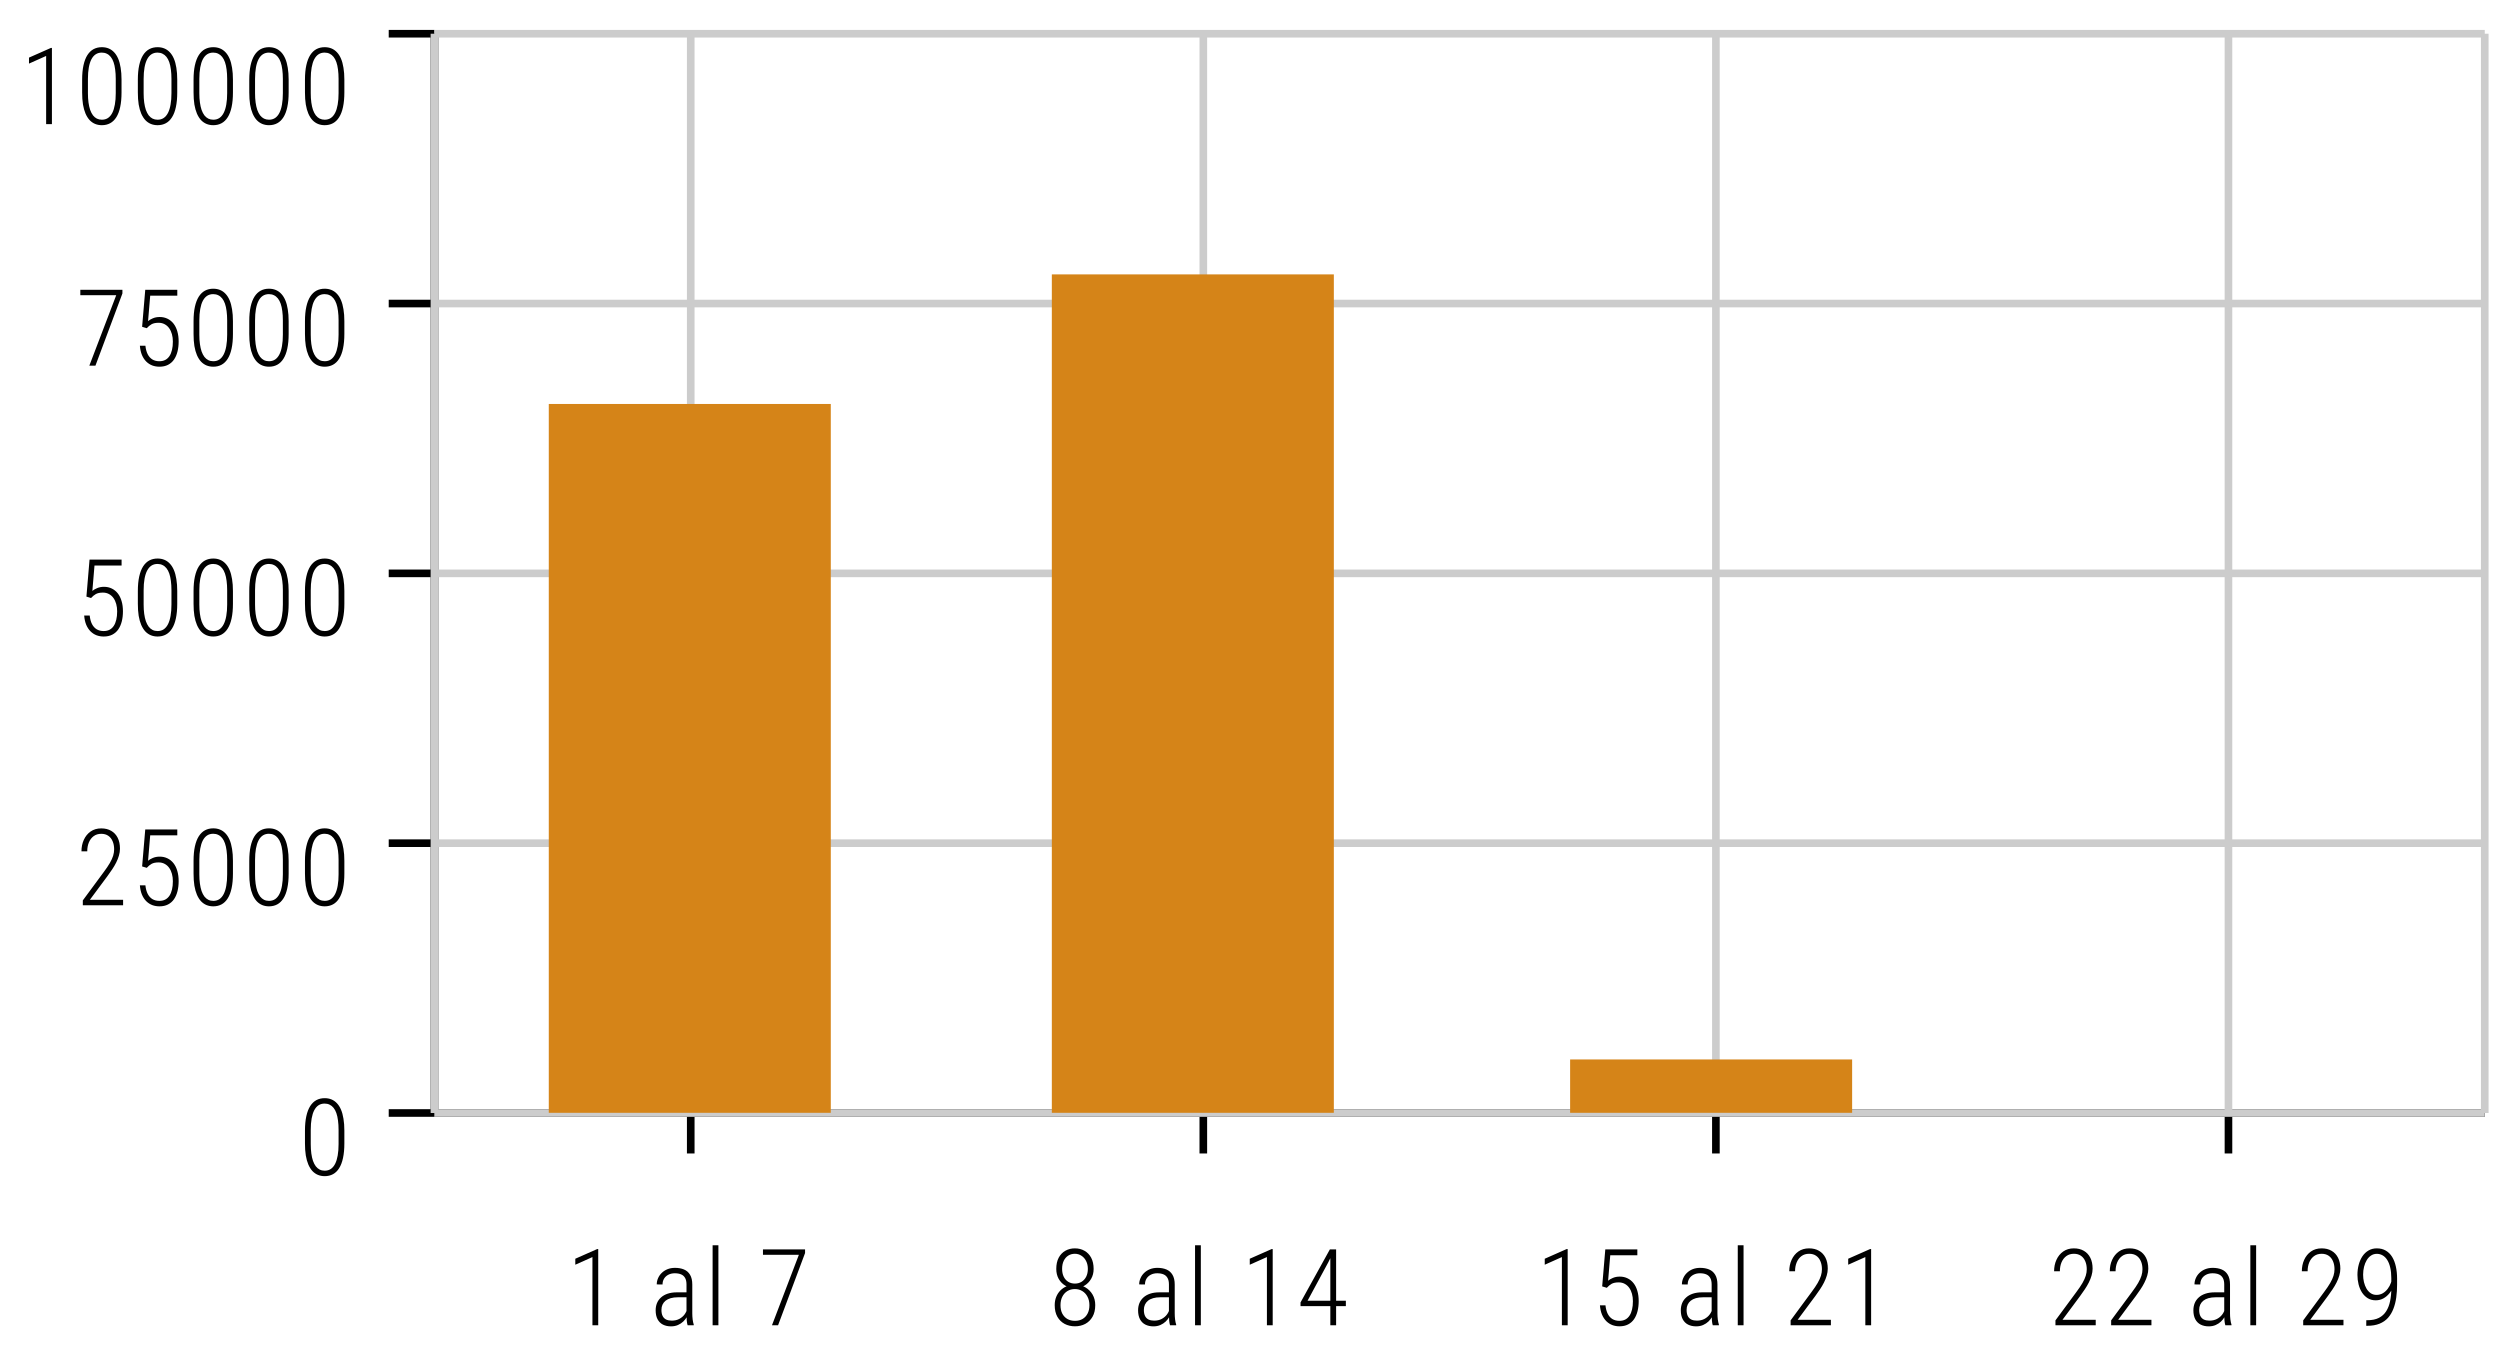 <svg width="328" height="177" viewBox="0 0 328 177" fill="none" xmlns="http://www.w3.org/2000/svg">
<g clip-path="url(#clip0_355_3461)">
<path d="M57 146.025H326" stroke="black"/>
<path d="M90.625 151.335V146.025" stroke="black"/>
<path d="M78.487 163.874V173.875H77.728V164.927L75.48 165.932V165.146L78.357 163.874H78.487ZM90.069 172.549V168.522C90.069 168.176 90.01 167.896 89.892 167.682C89.773 167.463 89.6 167.303 89.372 167.203C89.144 167.103 88.864 167.053 88.531 167.053C88.217 167.053 87.936 167.117 87.69 167.244C87.449 167.367 87.26 167.54 87.123 167.764C86.991 167.982 86.925 168.235 86.925 168.522L86.166 168.516C86.166 168.233 86.223 167.962 86.337 167.702C86.451 167.438 86.613 167.205 86.822 167.005C87.032 166.8 87.283 166.638 87.574 166.52C87.87 166.401 88.199 166.342 88.559 166.342C89.001 166.342 89.393 166.412 89.734 166.554C90.076 166.695 90.343 166.927 90.534 167.251C90.73 167.575 90.828 168.003 90.828 168.536V172.316C90.828 172.576 90.844 172.843 90.876 173.116C90.912 173.39 90.96 173.613 91.019 173.786V173.875H90.213C90.163 173.715 90.126 173.513 90.103 173.267C90.081 173.016 90.069 172.777 90.069 172.549ZM90.227 169.555L90.247 170.204H88.935C88.579 170.204 88.267 170.243 87.998 170.32C87.729 170.398 87.504 170.509 87.321 170.655C87.144 170.801 87.009 170.974 86.918 171.175C86.827 171.375 86.781 171.603 86.781 171.858C86.781 172.187 86.834 172.455 86.939 172.665C87.043 172.87 87.196 173.023 87.397 173.123C87.602 173.219 87.845 173.267 88.128 173.267C88.502 173.267 88.83 173.194 89.112 173.048C89.399 172.897 89.634 172.699 89.816 172.453C89.999 172.202 90.117 171.938 90.172 171.66L90.377 172.125C90.331 172.335 90.247 172.549 90.124 172.768C90.001 172.986 89.841 173.191 89.645 173.383C89.45 173.57 89.217 173.722 88.948 173.841C88.679 173.959 88.376 174.019 88.039 174.019C87.633 174.019 87.278 173.941 86.973 173.786C86.672 173.631 86.437 173.396 86.269 173.082C86.105 172.768 86.022 172.38 86.022 171.92C86.022 171.578 86.079 171.264 86.193 170.977C86.312 170.689 86.487 170.441 86.72 170.231C86.952 170.017 87.244 169.851 87.595 169.732C87.946 169.614 88.353 169.555 88.818 169.555H90.227ZM94.254 163.375V173.875H93.495V163.375H94.254ZM105.624 163.922V164.4L102.083 173.875H101.283L104.811 164.633H100.101V163.922H105.624Z" fill="black"/>
<path d="M157.875 151.335V146.025" stroke="black"/>
<path d="M143.696 171.229C143.696 171.831 143.578 172.339 143.341 172.754C143.104 173.169 142.785 173.483 142.384 173.697C141.983 173.907 141.534 174.012 141.037 174.012C140.536 174.012 140.085 173.907 139.684 173.697C139.283 173.483 138.964 173.171 138.727 172.761C138.494 172.346 138.378 171.836 138.378 171.229C138.378 170.838 138.444 170.478 138.576 170.149C138.708 169.821 138.893 169.539 139.13 169.302C139.367 169.065 139.645 168.88 139.964 168.748C140.287 168.611 140.641 168.543 141.023 168.543C141.529 168.543 141.983 168.659 142.384 168.892C142.789 169.124 143.108 169.441 143.341 169.842C143.578 170.243 143.696 170.705 143.696 171.229ZM142.931 171.236C142.931 170.812 142.846 170.443 142.678 170.129C142.514 169.81 142.288 169.564 142.001 169.391C141.714 169.213 141.388 169.124 141.023 169.124C140.654 169.124 140.326 169.213 140.039 169.391C139.757 169.564 139.535 169.81 139.376 170.129C139.216 170.443 139.137 170.812 139.137 171.236C139.137 171.669 139.216 172.041 139.376 172.351C139.54 172.656 139.763 172.891 140.046 173.055C140.333 173.214 140.666 173.294 141.044 173.294C141.413 173.294 141.739 173.214 142.021 173.055C142.304 172.891 142.525 172.656 142.685 172.351C142.849 172.045 142.931 171.674 142.931 171.236ZM143.484 166.485C143.484 166.973 143.375 167.406 143.156 167.784C142.938 168.162 142.644 168.461 142.274 168.68C141.905 168.894 141.488 169.001 141.023 169.001C140.559 169.001 140.142 168.894 139.772 168.68C139.403 168.461 139.112 168.162 138.897 167.784C138.688 167.406 138.583 166.973 138.583 166.485C138.583 165.907 138.688 165.417 138.897 165.016C139.112 164.615 139.403 164.309 139.772 164.1C140.142 163.89 140.559 163.785 141.023 163.785C141.493 163.785 141.912 163.89 142.281 164.1C142.655 164.309 142.949 164.615 143.163 165.016C143.377 165.417 143.484 165.907 143.484 166.485ZM142.726 166.479C142.726 166.091 142.65 165.749 142.5 165.453C142.354 165.157 142.151 164.924 141.892 164.756C141.636 164.583 141.347 164.496 141.023 164.496C140.7 164.496 140.41 164.576 140.155 164.735C139.905 164.895 139.706 165.123 139.561 165.419C139.419 165.715 139.349 166.068 139.349 166.479C139.349 166.87 139.419 167.212 139.561 167.504C139.702 167.791 139.9 168.014 140.155 168.174C140.41 168.329 140.702 168.406 141.03 168.406C141.354 168.406 141.643 168.329 141.898 168.174C142.158 168.014 142.361 167.791 142.507 167.504C142.653 167.212 142.726 166.87 142.726 166.479ZM153.364 172.549V168.522C153.364 168.176 153.305 167.896 153.187 167.682C153.068 167.463 152.895 167.303 152.667 167.203C152.439 167.103 152.159 167.053 151.826 167.053C151.512 167.053 151.231 167.117 150.985 167.244C150.744 167.367 150.555 167.54 150.418 167.764C150.286 167.982 150.22 168.235 150.22 168.522L149.461 168.516C149.461 168.233 149.518 167.962 149.632 167.702C149.746 167.438 149.908 167.205 150.117 167.005C150.327 166.8 150.577 166.638 150.869 166.52C151.165 166.401 151.493 166.342 151.854 166.342C152.296 166.342 152.688 166.412 153.029 166.554C153.371 166.695 153.638 166.927 153.829 167.251C154.025 167.575 154.123 168.003 154.123 168.536V172.316C154.123 172.576 154.139 172.843 154.171 173.116C154.207 173.39 154.255 173.613 154.314 173.786V173.875H153.508C153.458 173.715 153.421 173.513 153.398 173.267C153.376 173.016 153.364 172.777 153.364 172.549ZM153.521 169.555L153.542 170.204H152.229C151.874 170.204 151.562 170.243 151.293 170.32C151.024 170.398 150.799 170.509 150.616 170.655C150.438 170.801 150.304 170.974 150.213 171.175C150.122 171.375 150.076 171.603 150.076 171.858C150.076 172.187 150.129 172.455 150.233 172.665C150.338 172.87 150.491 173.023 150.691 173.123C150.896 173.219 151.14 173.267 151.423 173.267C151.797 173.267 152.125 173.194 152.407 173.048C152.694 172.897 152.929 172.699 153.111 172.453C153.294 172.202 153.412 171.938 153.467 171.66L153.672 172.125C153.626 172.335 153.542 172.549 153.419 172.768C153.296 172.986 153.136 173.191 152.94 173.383C152.744 173.57 152.512 173.722 152.243 173.841C151.974 173.959 151.671 174.019 151.334 174.019C150.928 174.019 150.573 173.941 150.268 173.786C149.967 173.631 149.732 173.396 149.563 173.082C149.399 172.768 149.317 172.38 149.317 171.92C149.317 171.578 149.374 171.264 149.488 170.977C149.607 170.689 149.782 170.441 150.015 170.231C150.247 170.017 150.539 169.851 150.89 169.732C151.241 169.614 151.648 169.555 152.113 169.555H153.521ZM157.549 163.375V173.875H156.79V163.375H157.549ZM166.978 163.874V173.875H166.219V164.927L163.97 165.932V165.146L166.848 163.874H166.978ZM176.576 170.655V171.366H170.629V170.881L174.478 163.922H175.106L174.266 165.624L171.552 170.655H176.576ZM175.298 163.922V173.875H174.539V163.922H175.298Z" fill="black"/>
<path d="M225.125 151.335V146.025" stroke="black"/>
<path d="M205.679 163.874V173.875H204.92V164.927L202.671 165.932V165.146L205.549 163.874H205.679ZM210.813 168.96L210.205 168.775L210.615 163.922H214.819V164.694H211.265L210.984 168.03C211.126 167.903 211.331 167.782 211.6 167.668C211.868 167.549 212.174 167.49 212.516 167.49C212.889 167.49 213.229 167.565 213.534 167.716C213.84 167.862 214.102 168.074 214.32 168.352C214.539 168.63 214.705 168.967 214.819 169.363C214.938 169.76 214.997 170.206 214.997 170.703C214.997 171.182 214.947 171.621 214.847 172.022C214.746 172.424 214.594 172.774 214.389 173.075C214.184 173.371 213.922 173.602 213.603 173.766C213.284 173.93 212.908 174.012 212.475 174.012C212.142 174.012 211.827 173.957 211.531 173.848C211.24 173.734 210.978 173.563 210.745 173.335C210.513 173.103 210.324 172.813 210.178 172.467C210.036 172.12 209.948 171.717 209.911 171.257H210.636C210.681 171.699 210.782 172.073 210.937 172.378C211.091 172.679 211.297 172.907 211.552 173.062C211.812 173.216 212.117 173.294 212.468 173.294C212.755 173.294 213.008 173.239 213.227 173.13C213.45 173.016 213.637 172.847 213.787 172.624C213.938 172.401 214.049 172.13 214.122 171.811C214.2 171.492 214.238 171.127 214.238 170.717C214.238 170.366 214.197 170.042 214.115 169.746C214.033 169.445 213.912 169.183 213.753 168.96C213.593 168.737 213.397 168.563 213.165 168.44C212.933 168.313 212.668 168.249 212.372 168.249C211.98 168.249 211.67 168.313 211.442 168.44C211.219 168.568 211.009 168.741 210.813 168.96ZM224.569 172.549V168.522C224.569 168.176 224.51 167.896 224.392 167.682C224.273 167.463 224.1 167.303 223.872 167.203C223.644 167.103 223.364 167.053 223.031 167.053C222.717 167.053 222.437 167.117 222.19 167.244C221.949 167.367 221.76 167.54 221.623 167.764C221.491 167.982 221.425 168.235 221.425 168.522L220.666 168.516C220.666 168.233 220.723 167.962 220.837 167.702C220.951 167.438 221.113 167.205 221.322 167.005C221.532 166.8 221.783 166.638 222.074 166.52C222.37 166.401 222.699 166.342 223.059 166.342C223.501 166.342 223.893 166.412 224.234 166.554C224.576 166.695 224.843 166.927 225.034 167.251C225.23 167.575 225.328 168.003 225.328 168.536V172.316C225.328 172.576 225.344 172.843 225.376 173.116C225.412 173.39 225.46 173.613 225.52 173.786V173.875H224.713C224.663 173.715 224.626 173.513 224.604 173.267C224.581 173.016 224.569 172.777 224.569 172.549ZM224.727 169.555L224.747 170.204H223.435C223.079 170.204 222.767 170.243 222.498 170.32C222.229 170.398 222.004 170.509 221.821 170.655C221.644 170.801 221.509 170.974 221.418 171.175C221.327 171.375 221.281 171.603 221.281 171.858C221.281 172.187 221.334 172.455 221.438 172.665C221.543 172.87 221.696 173.023 221.896 173.123C222.102 173.219 222.345 173.267 222.628 173.267C223.002 173.267 223.33 173.194 223.612 173.048C223.899 172.897 224.134 172.699 224.316 172.453C224.499 172.202 224.617 171.938 224.672 171.66L224.877 172.125C224.831 172.335 224.747 172.549 224.624 172.768C224.501 172.986 224.341 173.191 224.146 173.383C223.95 173.57 223.717 173.722 223.448 173.841C223.179 173.959 222.876 174.019 222.539 174.019C222.133 174.019 221.778 173.941 221.473 173.786C221.172 173.631 220.937 173.396 220.769 173.082C220.604 172.768 220.522 172.38 220.522 171.92C220.522 171.578 220.579 171.264 220.693 170.977C220.812 170.689 220.987 170.441 221.22 170.231C221.452 170.017 221.744 169.851 222.095 169.732C222.446 169.614 222.854 169.555 223.318 169.555H224.727ZM228.754 163.375V173.875H227.995V163.375H228.754ZM240.213 173.157V173.875H234.929V173.232L237.663 169.527C238.005 169.072 238.276 168.671 238.477 168.324C238.677 167.973 238.821 167.657 238.907 167.374C238.994 167.087 239.037 166.804 239.037 166.526C239.037 166.13 238.971 165.779 238.839 165.474C238.711 165.168 238.522 164.929 238.271 164.756C238.021 164.583 237.713 164.496 237.349 164.496C236.961 164.496 236.631 164.596 236.357 164.797C236.089 164.993 235.879 165.264 235.729 165.61C235.583 165.957 235.51 166.351 235.51 166.793H234.751C234.751 166.242 234.854 165.74 235.059 165.289C235.264 164.833 235.56 164.469 235.947 164.195C236.335 163.922 236.802 163.785 237.349 163.785C237.854 163.785 238.29 163.892 238.654 164.106C239.019 164.316 239.301 164.619 239.502 165.016C239.702 165.412 239.803 165.891 239.803 166.451C239.803 166.747 239.757 167.048 239.666 167.354C239.579 167.659 239.459 167.964 239.304 168.27C239.153 168.57 238.978 168.869 238.777 169.165C238.581 169.457 238.379 169.746 238.169 170.033L235.852 173.157H240.213ZM245.491 163.874V173.875H244.732V164.927L242.483 165.932V165.146L245.361 163.874H245.491Z" fill="black"/>
<path d="M292.375 151.335V146.025" stroke="black"/>
<path d="M274.959 173.157V173.875H269.675V173.233L272.409 169.528C272.751 169.072 273.022 168.671 273.223 168.324C273.423 167.974 273.567 167.657 273.653 167.374C273.74 167.087 273.783 166.805 273.783 166.527C273.783 166.13 273.717 165.779 273.585 165.474C273.457 165.169 273.268 164.929 273.018 164.756C272.767 164.583 272.459 164.496 272.095 164.496C271.707 164.496 271.377 164.597 271.104 164.797C270.835 164.993 270.625 165.264 270.475 165.611C270.329 165.957 270.256 166.351 270.256 166.793H269.497C269.497 166.242 269.6 165.74 269.805 165.289C270.01 164.834 270.306 164.469 270.693 164.196C271.081 163.922 271.548 163.785 272.095 163.785C272.601 163.785 273.036 163.892 273.4 164.107C273.765 164.316 274.048 164.619 274.248 165.016C274.449 165.412 274.549 165.891 274.549 166.451C274.549 166.748 274.503 167.048 274.412 167.354C274.326 167.659 274.205 167.964 274.05 168.27C273.899 168.571 273.724 168.869 273.523 169.165C273.327 169.457 273.125 169.746 272.915 170.033L270.598 173.157H274.959ZM282.268 173.157V173.875H276.983V173.233L279.718 169.528C280.06 169.072 280.331 168.671 280.531 168.324C280.732 167.974 280.875 167.657 280.962 167.374C281.049 167.087 281.092 166.805 281.092 166.527C281.092 166.13 281.026 165.779 280.894 165.474C280.766 165.169 280.577 164.929 280.326 164.756C280.076 164.583 279.768 164.496 279.403 164.496C279.016 164.496 278.686 164.597 278.412 164.797C278.143 164.993 277.934 165.264 277.783 165.611C277.637 165.957 277.564 166.351 277.564 166.793H276.806C276.806 166.242 276.908 165.74 277.113 165.289C277.318 164.834 277.615 164.469 278.002 164.196C278.389 163.922 278.856 163.785 279.403 163.785C279.909 163.785 280.344 163.892 280.709 164.107C281.074 164.316 281.356 164.619 281.557 165.016C281.757 165.412 281.857 165.891 281.857 166.451C281.857 166.748 281.812 167.048 281.721 167.354C281.634 167.659 281.513 167.964 281.358 168.27C281.208 168.571 281.033 168.869 280.832 169.165C280.636 169.457 280.433 169.746 280.224 170.033L277.906 173.157H282.268ZM291.819 172.549V168.523C291.819 168.176 291.76 167.896 291.642 167.682C291.523 167.463 291.35 167.304 291.122 167.203C290.894 167.103 290.614 167.053 290.281 167.053C289.967 167.053 289.687 167.117 289.44 167.244C289.199 167.367 289.01 167.541 288.873 167.764C288.741 167.983 288.675 168.236 288.675 168.523L287.916 168.516C287.916 168.233 287.973 167.962 288.087 167.702C288.201 167.438 288.363 167.206 288.572 167.005C288.782 166.8 289.033 166.638 289.324 166.52C289.62 166.401 289.949 166.342 290.309 166.342C290.751 166.342 291.143 166.413 291.484 166.554C291.826 166.695 292.093 166.928 292.284 167.251C292.48 167.575 292.578 168.003 292.578 168.536V172.317C292.578 172.576 292.594 172.843 292.626 173.116C292.662 173.39 292.71 173.613 292.77 173.786V173.875H291.963C291.913 173.716 291.876 173.513 291.854 173.267C291.831 173.016 291.819 172.777 291.819 172.549ZM291.977 169.555L291.997 170.204H290.685C290.329 170.204 290.017 170.243 289.748 170.321C289.479 170.398 289.254 170.51 289.071 170.656C288.894 170.801 288.759 170.975 288.668 171.175C288.577 171.376 288.531 171.603 288.531 171.859C288.531 172.187 288.584 172.456 288.688 172.665C288.793 172.87 288.946 173.023 289.146 173.123C289.352 173.219 289.595 173.267 289.878 173.267C290.252 173.267 290.58 173.194 290.862 173.048C291.149 172.898 291.384 172.699 291.566 172.453C291.749 172.203 291.867 171.938 291.922 171.66L292.127 172.125C292.081 172.335 291.997 172.549 291.874 172.768C291.751 172.987 291.591 173.192 291.396 173.383C291.2 173.57 290.967 173.723 290.698 173.841C290.429 173.96 290.126 174.019 289.789 174.019C289.383 174.019 289.028 173.941 288.723 173.786C288.422 173.631 288.187 173.397 288.019 173.082C287.854 172.768 287.772 172.38 287.772 171.92C287.772 171.578 287.829 171.264 287.943 170.977C288.062 170.69 288.237 170.441 288.47 170.232C288.702 170.017 288.994 169.851 289.345 169.733C289.696 169.614 290.104 169.555 290.568 169.555H291.977ZM296.004 163.375V173.875H295.245V163.375H296.004ZM307.463 173.157V173.875H302.179V173.233L304.913 169.528C305.255 169.072 305.526 168.671 305.727 168.324C305.927 167.974 306.071 167.657 306.157 167.374C306.244 167.087 306.287 166.805 306.287 166.527C306.287 166.13 306.221 165.779 306.089 165.474C305.961 165.169 305.772 164.929 305.521 164.756C305.271 164.583 304.963 164.496 304.599 164.496C304.211 164.496 303.881 164.597 303.607 164.797C303.339 164.993 303.129 165.264 302.979 165.611C302.833 165.957 302.76 166.351 302.76 166.793H302.001C302.001 166.242 302.104 165.74 302.309 165.289C302.514 164.834 302.81 164.469 303.197 164.196C303.585 163.922 304.052 163.785 304.599 163.785C305.104 163.785 305.54 163.892 305.904 164.107C306.269 164.316 306.551 164.619 306.752 165.016C306.952 165.412 307.053 165.891 307.053 166.451C307.053 166.748 307.007 167.048 306.916 167.354C306.829 167.659 306.709 167.964 306.554 168.27C306.403 168.571 306.228 168.869 306.027 169.165C305.831 169.457 305.629 169.746 305.419 170.033L303.102 173.157H307.463ZM310.458 173.212H310.595C311.201 173.212 311.707 173.11 312.112 172.905C312.518 172.695 312.839 172.401 313.076 172.023C313.313 171.644 313.482 171.205 313.582 170.703C313.687 170.202 313.739 169.657 313.739 169.07V167.675C313.739 167.156 313.691 166.698 313.596 166.301C313.505 165.905 313.375 165.574 313.206 165.31C313.037 165.041 312.837 164.84 312.604 164.708C312.372 164.572 312.119 164.503 311.846 164.503C311.563 164.503 311.31 164.576 311.087 164.722C310.864 164.868 310.674 165.068 310.52 165.323C310.365 165.579 310.246 165.87 310.164 166.198C310.082 166.527 310.041 166.873 310.041 167.238C310.041 167.57 310.077 167.896 310.15 168.215C310.228 168.534 310.34 168.819 310.485 169.07C310.636 169.32 310.82 169.521 311.039 169.671C311.258 169.817 311.511 169.89 311.798 169.89C312.103 169.89 312.381 169.817 312.632 169.671C312.882 169.521 313.097 169.325 313.274 169.083C313.457 168.842 313.596 168.582 313.691 168.304C313.792 168.026 313.846 167.753 313.855 167.484L314.231 167.477C314.231 167.892 314.168 168.288 314.04 168.666C313.912 169.045 313.732 169.379 313.5 169.671C313.272 169.958 313.003 170.186 312.693 170.355C312.388 170.519 312.055 170.601 311.695 170.601C311.299 170.601 310.95 170.51 310.649 170.327C310.353 170.141 310.103 169.892 309.897 169.582C309.697 169.268 309.547 168.912 309.446 168.516C309.346 168.115 309.296 167.7 309.296 167.272C309.296 166.789 309.353 166.337 309.467 165.918C309.581 165.499 309.745 165.13 309.959 164.811C310.178 164.492 310.444 164.241 310.759 164.059C311.073 163.877 311.431 163.785 311.832 163.785C312.288 163.785 312.682 163.883 313.015 164.079C313.352 164.275 313.63 164.551 313.849 164.906C314.067 165.262 314.229 165.681 314.334 166.164C314.443 166.647 314.498 167.178 314.498 167.757V168.536C314.498 169.124 314.462 169.687 314.389 170.225C314.316 170.763 314.19 171.259 314.013 171.715C313.84 172.166 313.605 172.56 313.309 172.898C313.012 173.23 312.641 173.488 312.194 173.67C311.748 173.852 311.215 173.944 310.595 173.944H310.451L310.458 173.212Z" fill="black"/>
<path d="M57 4.425V146.025" stroke="black"/>
<path d="M51 146.025H57" stroke="black"/>
<path d="M45.18 148.344V150.012C45.18 150.75 45.12 151.391 45.002 151.933C44.888 152.471 44.719 152.915 44.496 153.266C44.277 153.617 44.008 153.879 43.69 154.052C43.37 154.225 43.008 154.312 42.602 154.312C42.283 154.312 41.99 154.257 41.721 154.148C41.452 154.039 41.21 153.872 40.996 153.649C40.786 153.421 40.606 153.136 40.456 152.794C40.31 152.453 40.199 152.054 40.121 151.598C40.048 151.138 40.012 150.609 40.012 150.012V148.344C40.012 147.615 40.071 146.982 40.19 146.444C40.308 145.906 40.479 145.462 40.702 145.111C40.93 144.76 41.201 144.5 41.516 144.332C41.835 144.163 42.195 144.079 42.596 144.079C42.919 144.079 43.215 144.133 43.484 144.243C43.753 144.352 43.992 144.518 44.202 144.742C44.412 144.96 44.59 145.238 44.735 145.576C44.881 145.913 44.991 146.314 45.063 146.779C45.141 147.239 45.18 147.761 45.18 148.344ZM44.421 150.115V148.235C44.421 147.784 44.396 147.376 44.346 147.011C44.3 146.642 44.23 146.321 44.134 146.047C44.038 145.769 43.915 145.537 43.765 145.35C43.614 145.163 43.441 145.024 43.245 144.933C43.054 144.837 42.835 144.79 42.589 144.79C42.288 144.79 42.024 144.862 41.796 145.008C41.573 145.154 41.383 145.373 41.228 145.665C41.078 145.952 40.964 146.312 40.887 146.745C40.809 147.173 40.77 147.672 40.77 148.242V150.115C40.77 150.561 40.796 150.969 40.846 151.338C40.896 151.703 40.969 152.027 41.065 152.309C41.165 152.587 41.288 152.824 41.434 153.02C41.584 153.211 41.755 153.355 41.946 153.451C42.142 153.546 42.361 153.594 42.602 153.594C42.908 153.594 43.175 153.519 43.402 153.369C43.63 153.214 43.819 152.988 43.97 152.692C44.12 152.396 44.232 152.033 44.305 151.605C44.382 151.172 44.421 150.675 44.421 150.115Z" fill="black"/>
<path d="M51 110.625H57" stroke="black"/>
<path d="M16.15 118.057V118.775H10.866V118.133L13.601 114.427C13.942 113.972 14.213 113.571 14.414 113.224C14.615 112.873 14.758 112.557 14.845 112.274C14.931 111.987 14.975 111.705 14.975 111.427C14.975 111.03 14.909 110.679 14.776 110.374C14.649 110.068 14.46 109.829 14.209 109.656C13.958 109.483 13.651 109.396 13.286 109.396C12.899 109.396 12.568 109.497 12.295 109.697C12.026 109.893 11.816 110.164 11.666 110.51C11.52 110.857 11.447 111.251 11.447 111.693H10.688C10.688 111.142 10.791 110.64 10.996 110.189C11.201 109.733 11.497 109.369 11.885 109.095C12.272 108.822 12.739 108.685 13.286 108.685C13.792 108.685 14.227 108.792 14.592 109.007C14.956 109.216 15.239 109.519 15.44 109.916C15.64 110.312 15.74 110.791 15.74 111.351C15.74 111.648 15.695 111.948 15.604 112.254C15.517 112.559 15.396 112.864 15.241 113.17C15.091 113.47 14.915 113.769 14.715 114.065C14.519 114.357 14.316 114.646 14.106 114.933L11.789 118.057H16.15ZM19.255 113.86L18.646 113.676L19.057 108.822H23.261V109.594H19.706L19.426 112.93C19.567 112.803 19.772 112.682 20.041 112.568C20.31 112.45 20.615 112.39 20.957 112.39C21.331 112.39 21.67 112.466 21.976 112.616C22.281 112.762 22.543 112.974 22.762 113.252C22.98 113.53 23.147 113.867 23.261 114.263C23.379 114.66 23.439 115.107 23.439 115.603C23.439 116.082 23.388 116.522 23.288 116.923C23.188 117.324 23.035 117.675 22.83 117.975C22.625 118.272 22.363 118.502 22.044 118.666C21.725 118.83 21.349 118.912 20.916 118.912C20.583 118.912 20.269 118.857 19.973 118.748C19.681 118.634 19.419 118.463 19.186 118.235C18.954 118.003 18.765 117.713 18.619 117.367C18.478 117.021 18.389 116.617 18.352 116.157H19.077C19.123 116.599 19.223 116.973 19.378 117.278C19.533 117.579 19.738 117.807 19.993 117.962C20.253 118.117 20.558 118.194 20.909 118.194C21.196 118.194 21.449 118.139 21.668 118.03C21.891 117.916 22.078 117.747 22.229 117.524C22.379 117.301 22.491 117.03 22.564 116.711C22.641 116.392 22.68 116.027 22.68 115.617C22.68 115.266 22.639 114.942 22.557 114.646C22.475 114.345 22.354 114.083 22.194 113.86C22.035 113.637 21.839 113.464 21.606 113.341C21.374 113.213 21.11 113.149 20.814 113.149C20.422 113.149 20.112 113.213 19.884 113.341C19.66 113.468 19.451 113.641 19.255 113.86ZM30.562 112.944V114.612C30.562 115.35 30.503 115.991 30.385 116.533C30.271 117.071 30.102 117.515 29.879 117.866C29.66 118.217 29.391 118.479 29.072 118.652C28.753 118.825 28.391 118.912 27.985 118.912C27.666 118.912 27.372 118.857 27.104 118.748C26.835 118.638 26.593 118.472 26.379 118.249C26.169 118.021 25.989 117.736 25.839 117.394C25.693 117.052 25.581 116.654 25.504 116.198C25.431 115.738 25.395 115.209 25.395 114.612V112.944C25.395 112.215 25.454 111.581 25.572 111.044C25.691 110.506 25.862 110.062 26.085 109.711C26.313 109.36 26.584 109.1 26.898 108.931C27.217 108.763 27.578 108.678 27.979 108.678C28.302 108.678 28.598 108.733 28.867 108.843C29.136 108.952 29.375 109.118 29.585 109.342C29.795 109.56 29.972 109.838 30.118 110.176C30.264 110.513 30.373 110.914 30.446 111.379C30.524 111.839 30.562 112.361 30.562 112.944ZM29.804 114.715V112.835C29.804 112.384 29.779 111.976 29.729 111.611C29.683 111.242 29.612 110.921 29.517 110.647C29.421 110.369 29.298 110.137 29.148 109.95C28.997 109.763 28.824 109.624 28.628 109.533C28.436 109.437 28.218 109.389 27.972 109.389C27.671 109.389 27.407 109.462 27.179 109.608C26.955 109.754 26.766 109.973 26.611 110.264C26.461 110.552 26.347 110.912 26.27 111.344C26.192 111.773 26.153 112.272 26.153 112.842V114.715C26.153 115.161 26.178 115.569 26.229 115.938C26.279 116.303 26.352 116.626 26.447 116.909C26.547 117.187 26.671 117.424 26.816 117.62C26.967 117.811 27.138 117.955 27.329 118.051C27.525 118.146 27.744 118.194 27.985 118.194C28.291 118.194 28.557 118.119 28.785 117.969C29.013 117.814 29.202 117.588 29.352 117.292C29.503 116.996 29.615 116.633 29.688 116.205C29.765 115.772 29.804 115.275 29.804 114.715ZM37.871 112.944V114.612C37.871 115.35 37.812 115.991 37.693 116.533C37.579 117.071 37.411 117.515 37.188 117.866C36.969 118.217 36.7 118.479 36.381 118.652C36.062 118.825 35.7 118.912 35.294 118.912C34.975 118.912 34.681 118.857 34.412 118.748C34.143 118.638 33.902 118.472 33.688 118.249C33.478 118.021 33.298 117.736 33.148 117.394C33.002 117.052 32.89 116.654 32.812 116.198C32.74 115.738 32.703 115.209 32.703 114.612V112.944C32.703 112.215 32.762 111.581 32.881 111.044C32.999 110.506 33.17 110.062 33.394 109.711C33.621 109.36 33.893 109.1 34.207 108.931C34.526 108.763 34.886 108.678 35.287 108.678C35.611 108.678 35.907 108.733 36.176 108.843C36.445 108.952 36.684 109.118 36.894 109.342C37.103 109.56 37.281 109.838 37.427 110.176C37.573 110.513 37.682 110.914 37.755 111.379C37.832 111.839 37.871 112.361 37.871 112.944ZM37.112 114.715V112.835C37.112 112.384 37.087 111.976 37.037 111.611C36.992 111.242 36.921 110.921 36.825 110.647C36.73 110.369 36.606 110.137 36.456 109.95C36.306 109.763 36.133 109.624 35.937 109.533C35.745 109.437 35.526 109.389 35.28 109.389C34.98 109.389 34.715 109.462 34.487 109.608C34.264 109.754 34.075 109.973 33.92 110.264C33.77 110.552 33.656 110.912 33.578 111.344C33.501 111.773 33.462 112.272 33.462 112.842V114.715C33.462 115.161 33.487 115.569 33.537 115.938C33.587 116.303 33.66 116.626 33.756 116.909C33.856 117.187 33.979 117.424 34.125 117.62C34.275 117.811 34.446 117.955 34.638 118.051C34.834 118.146 35.052 118.194 35.294 118.194C35.599 118.194 35.866 118.119 36.094 117.969C36.322 117.814 36.511 117.588 36.661 117.292C36.812 116.996 36.923 116.633 36.996 116.205C37.074 115.772 37.112 115.275 37.112 114.715ZM45.18 112.944V114.612C45.18 115.35 45.12 115.991 45.002 116.533C44.888 117.071 44.719 117.515 44.496 117.866C44.277 118.217 44.008 118.479 43.69 118.652C43.37 118.825 43.008 118.912 42.602 118.912C42.283 118.912 41.99 118.857 41.721 118.748C41.452 118.638 41.21 118.472 40.996 118.249C40.786 118.021 40.606 117.736 40.456 117.394C40.31 117.052 40.199 116.654 40.121 116.198C40.048 115.738 40.012 115.209 40.012 114.612V112.944C40.012 112.215 40.071 111.581 40.19 111.044C40.308 110.506 40.479 110.062 40.702 109.711C40.93 109.36 41.201 109.1 41.516 108.931C41.835 108.763 42.195 108.678 42.596 108.678C42.919 108.678 43.215 108.733 43.484 108.843C43.753 108.952 43.992 109.118 44.202 109.342C44.412 109.56 44.59 109.838 44.735 110.176C44.881 110.513 44.991 110.914 45.063 111.379C45.141 111.839 45.18 112.361 45.18 112.944ZM44.421 114.715V112.835C44.421 112.384 44.396 111.976 44.346 111.611C44.3 111.242 44.23 110.921 44.134 110.647C44.038 110.369 43.915 110.137 43.765 109.95C43.614 109.763 43.441 109.624 43.245 109.533C43.054 109.437 42.835 109.389 42.589 109.389C42.288 109.389 42.024 109.462 41.796 109.608C41.573 109.754 41.383 109.973 41.228 110.264C41.078 110.552 40.964 110.912 40.887 111.344C40.809 111.773 40.77 112.272 40.77 112.842V114.715C40.77 115.161 40.796 115.569 40.846 115.938C40.896 116.303 40.969 116.626 41.065 116.909C41.165 117.187 41.288 117.424 41.434 117.62C41.584 117.811 41.755 117.955 41.946 118.051C42.142 118.146 42.361 118.194 42.602 118.194C42.908 118.194 43.175 118.119 43.402 117.969C43.63 117.814 43.819 117.588 43.97 117.292C44.12 116.996 44.232 116.633 44.305 116.205C44.382 115.772 44.421 115.275 44.421 114.715Z" fill="black"/>
<path d="M51 75.225H57" stroke="black"/>
<path d="M11.946 78.46L11.338 78.276L11.748 73.422H15.952V74.195H12.398L12.117 77.531C12.258 77.403 12.463 77.282 12.732 77.168C13.001 77.05 13.307 76.99 13.648 76.99C14.022 76.99 14.362 77.066 14.667 77.216C14.972 77.362 15.234 77.574 15.453 77.852C15.672 78.13 15.838 78.467 15.952 78.864C16.071 79.26 16.13 79.707 16.13 80.203C16.13 80.682 16.08 81.122 15.979 81.523C15.879 81.924 15.727 82.275 15.521 82.575C15.316 82.872 15.054 83.102 14.735 83.266C14.416 83.43 14.04 83.512 13.607 83.512C13.275 83.512 12.96 83.457 12.664 83.348C12.372 83.234 12.11 83.063 11.878 82.835C11.646 82.603 11.456 82.313 11.31 81.967C11.169 81.621 11.08 81.217 11.044 80.757H11.769C11.814 81.199 11.914 81.573 12.069 81.878C12.224 82.179 12.429 82.407 12.685 82.562C12.944 82.717 13.25 82.794 13.601 82.794C13.888 82.794 14.141 82.74 14.359 82.63C14.583 82.516 14.77 82.348 14.92 82.124C15.07 81.901 15.182 81.63 15.255 81.311C15.332 80.992 15.371 80.627 15.371 80.217C15.371 79.866 15.33 79.543 15.248 79.246C15.166 78.946 15.045 78.683 14.886 78.46C14.726 78.237 14.53 78.064 14.298 77.941C14.065 77.813 13.801 77.749 13.505 77.749C13.113 77.749 12.803 77.813 12.575 77.941C12.352 78.068 12.142 78.242 11.946 78.46ZM23.254 77.544V79.212C23.254 79.95 23.195 80.591 23.076 81.133C22.962 81.671 22.794 82.115 22.57 82.466C22.352 82.817 22.083 83.079 21.764 83.252C21.445 83.425 21.082 83.512 20.677 83.512C20.358 83.512 20.064 83.457 19.795 83.348C19.526 83.239 19.285 83.072 19.07 82.849C18.861 82.621 18.681 82.336 18.53 81.994C18.384 81.653 18.273 81.254 18.195 80.798C18.122 80.338 18.086 79.809 18.086 79.212V77.544C18.086 76.815 18.145 76.182 18.264 75.644C18.382 75.106 18.553 74.662 18.776 74.311C19.004 73.96 19.275 73.7 19.59 73.531C19.909 73.363 20.269 73.279 20.67 73.279C20.994 73.279 21.29 73.333 21.559 73.443C21.828 73.552 22.067 73.718 22.276 73.942C22.486 74.16 22.664 74.438 22.81 74.776C22.955 75.113 23.065 75.514 23.138 75.979C23.215 76.439 23.254 76.961 23.254 77.544ZM22.495 79.315V77.435C22.495 76.984 22.47 76.576 22.42 76.211C22.374 75.842 22.304 75.521 22.208 75.247C22.112 74.969 21.989 74.737 21.839 74.55C21.689 74.363 21.515 74.224 21.319 74.133C21.128 74.037 20.909 73.99 20.663 73.99C20.362 73.99 20.098 74.062 19.87 74.208C19.647 74.354 19.458 74.573 19.303 74.865C19.152 75.152 19.038 75.512 18.961 75.945C18.884 76.373 18.845 76.872 18.845 77.442V79.315C18.845 79.761 18.87 80.169 18.92 80.538C18.97 80.903 19.043 81.227 19.139 81.509C19.239 81.787 19.362 82.024 19.508 82.22C19.658 82.411 19.829 82.555 20.02 82.651C20.216 82.746 20.435 82.794 20.677 82.794C20.982 82.794 21.249 82.719 21.477 82.569C21.704 82.414 21.894 82.188 22.044 81.892C22.194 81.596 22.306 81.233 22.379 80.805C22.456 80.372 22.495 79.875 22.495 79.315ZM30.562 77.544V79.212C30.562 79.95 30.503 80.591 30.385 81.133C30.271 81.671 30.102 82.115 29.879 82.466C29.66 82.817 29.391 83.079 29.072 83.252C28.753 83.425 28.391 83.512 27.985 83.512C27.666 83.512 27.372 83.457 27.104 83.348C26.835 83.239 26.593 83.072 26.379 82.849C26.169 82.621 25.989 82.336 25.839 81.994C25.693 81.653 25.581 81.254 25.504 80.798C25.431 80.338 25.395 79.809 25.395 79.212V77.544C25.395 76.815 25.454 76.182 25.572 75.644C25.691 75.106 25.862 74.662 26.085 74.311C26.313 73.96 26.584 73.7 26.898 73.531C27.217 73.363 27.578 73.279 27.979 73.279C28.302 73.279 28.598 73.333 28.867 73.443C29.136 73.552 29.375 73.718 29.585 73.942C29.795 74.16 29.972 74.438 30.118 74.776C30.264 75.113 30.373 75.514 30.446 75.979C30.524 76.439 30.562 76.961 30.562 77.544ZM29.804 79.315V77.435C29.804 76.984 29.779 76.576 29.729 76.211C29.683 75.842 29.612 75.521 29.517 75.247C29.421 74.969 29.298 74.737 29.148 74.55C28.997 74.363 28.824 74.224 28.628 74.133C28.436 74.037 28.218 73.99 27.972 73.99C27.671 73.99 27.407 74.062 27.179 74.208C26.955 74.354 26.766 74.573 26.611 74.865C26.461 75.152 26.347 75.512 26.27 75.945C26.192 76.373 26.153 76.872 26.153 77.442V79.315C26.153 79.761 26.178 80.169 26.229 80.538C26.279 80.903 26.352 81.227 26.447 81.509C26.547 81.787 26.671 82.024 26.816 82.22C26.967 82.411 27.138 82.555 27.329 82.651C27.525 82.746 27.744 82.794 27.985 82.794C28.291 82.794 28.557 82.719 28.785 82.569C29.013 82.414 29.202 82.188 29.352 81.892C29.503 81.596 29.615 81.233 29.688 80.805C29.765 80.372 29.804 79.875 29.804 79.315ZM37.871 77.544V79.212C37.871 79.95 37.812 80.591 37.693 81.133C37.579 81.671 37.411 82.115 37.188 82.466C36.969 82.817 36.7 83.079 36.381 83.252C36.062 83.425 35.7 83.512 35.294 83.512C34.975 83.512 34.681 83.457 34.412 83.348C34.143 83.239 33.902 83.072 33.688 82.849C33.478 82.621 33.298 82.336 33.148 81.994C33.002 81.653 32.89 81.254 32.812 80.798C32.74 80.338 32.703 79.809 32.703 79.212V77.544C32.703 76.815 32.762 76.182 32.881 75.644C32.999 75.106 33.17 74.662 33.394 74.311C33.621 73.96 33.893 73.7 34.207 73.531C34.526 73.363 34.886 73.279 35.287 73.279C35.611 73.279 35.907 73.333 36.176 73.443C36.445 73.552 36.684 73.718 36.894 73.942C37.103 74.16 37.281 74.438 37.427 74.776C37.573 75.113 37.682 75.514 37.755 75.979C37.832 76.439 37.871 76.961 37.871 77.544ZM37.112 79.315V77.435C37.112 76.984 37.087 76.576 37.037 76.211C36.992 75.842 36.921 75.521 36.825 75.247C36.73 74.969 36.606 74.737 36.456 74.55C36.306 74.363 36.133 74.224 35.937 74.133C35.745 74.037 35.526 73.99 35.28 73.99C34.98 73.99 34.715 74.062 34.487 74.208C34.264 74.354 34.075 74.573 33.92 74.865C33.77 75.152 33.656 75.512 33.578 75.945C33.501 76.373 33.462 76.872 33.462 77.442V79.315C33.462 79.761 33.487 80.169 33.537 80.538C33.587 80.903 33.66 81.227 33.756 81.509C33.856 81.787 33.979 82.024 34.125 82.22C34.275 82.411 34.446 82.555 34.638 82.651C34.834 82.746 35.052 82.794 35.294 82.794C35.599 82.794 35.866 82.719 36.094 82.569C36.322 82.414 36.511 82.188 36.661 81.892C36.812 81.596 36.923 81.233 36.996 80.805C37.074 80.372 37.112 79.875 37.112 79.315ZM45.18 77.544V79.212C45.18 79.95 45.12 80.591 45.002 81.133C44.888 81.671 44.719 82.115 44.496 82.466C44.277 82.817 44.008 83.079 43.69 83.252C43.37 83.425 43.008 83.512 42.602 83.512C42.283 83.512 41.99 83.457 41.721 83.348C41.452 83.239 41.21 83.072 40.996 82.849C40.786 82.621 40.606 82.336 40.456 81.994C40.31 81.653 40.199 81.254 40.121 80.798C40.048 80.338 40.012 79.809 40.012 79.212V77.544C40.012 76.815 40.071 76.182 40.19 75.644C40.308 75.106 40.479 74.662 40.702 74.311C40.93 73.96 41.201 73.7 41.516 73.531C41.835 73.363 42.195 73.279 42.596 73.279C42.919 73.279 43.215 73.333 43.484 73.443C43.753 73.552 43.992 73.718 44.202 73.942C44.412 74.16 44.59 74.438 44.735 74.776C44.881 75.113 44.991 75.514 45.063 75.979C45.141 76.439 45.18 76.961 45.18 77.544ZM44.421 79.315V77.435C44.421 76.984 44.396 76.576 44.346 76.211C44.3 75.842 44.23 75.521 44.134 75.247C44.038 74.969 43.915 74.737 43.765 74.55C43.614 74.363 43.441 74.224 43.245 74.133C43.054 74.037 42.835 73.99 42.589 73.99C42.288 73.99 42.024 74.062 41.796 74.208C41.573 74.354 41.383 74.573 41.228 74.865C41.078 75.152 40.964 75.512 40.887 75.945C40.809 76.373 40.77 76.872 40.77 77.442V79.315C40.77 79.761 40.796 80.169 40.846 80.538C40.896 80.903 40.969 81.227 41.065 81.509C41.165 81.787 41.288 82.024 41.434 82.22C41.584 82.411 41.755 82.555 41.946 82.651C42.142 82.746 42.361 82.794 42.602 82.794C42.908 82.794 43.175 82.719 43.402 82.569C43.63 82.414 43.819 82.188 43.97 81.892C44.12 81.596 44.232 81.233 44.305 80.805C44.382 80.372 44.421 79.875 44.421 79.315Z" fill="black"/>
<path d="M51 39.825H57" stroke="black"/>
<path d="M16.061 38.022V38.501L12.521 47.975H11.721L15.248 38.733H10.538V38.022H16.061ZM19.255 43.06L18.646 42.876L19.057 38.022H23.261V38.795H19.706L19.426 42.131C19.567 42.003 19.772 41.882 20.041 41.768C20.31 41.65 20.615 41.591 20.957 41.591C21.331 41.591 21.67 41.666 21.976 41.816C22.281 41.962 22.543 42.174 22.762 42.452C22.98 42.73 23.147 43.067 23.261 43.464C23.379 43.86 23.439 44.307 23.439 44.803C23.439 45.282 23.388 45.722 23.288 46.123C23.188 46.524 23.035 46.875 22.83 47.175C22.625 47.472 22.363 47.702 22.044 47.866C21.725 48.03 21.349 48.112 20.916 48.112C20.583 48.112 20.269 48.057 19.973 47.948C19.681 47.834 19.419 47.663 19.186 47.435C18.954 47.203 18.765 46.913 18.619 46.567C18.478 46.221 18.389 45.818 18.352 45.357H19.077C19.123 45.799 19.223 46.173 19.378 46.478C19.533 46.779 19.738 47.007 19.993 47.162C20.253 47.317 20.558 47.394 20.909 47.394C21.196 47.394 21.449 47.34 21.668 47.23C21.891 47.116 22.078 46.948 22.229 46.724C22.379 46.501 22.491 46.23 22.564 45.911C22.641 45.592 22.68 45.227 22.68 44.817C22.68 44.466 22.639 44.143 22.557 43.846C22.475 43.546 22.354 43.284 22.194 43.06C22.035 42.837 21.839 42.664 21.606 42.541C21.374 42.413 21.11 42.349 20.814 42.349C20.422 42.349 20.112 42.413 19.884 42.541C19.66 42.668 19.451 42.842 19.255 43.06ZM30.562 42.144V43.812C30.562 44.55 30.503 45.191 30.385 45.733C30.271 46.271 30.102 46.715 29.879 47.066C29.66 47.417 29.391 47.679 29.072 47.852C28.753 48.026 28.391 48.112 27.985 48.112C27.666 48.112 27.372 48.057 27.104 47.948C26.835 47.839 26.593 47.672 26.379 47.449C26.169 47.221 25.989 46.936 25.839 46.594C25.693 46.253 25.581 45.854 25.504 45.398C25.431 44.938 25.395 44.409 25.395 43.812V42.144C25.395 41.415 25.454 40.782 25.572 40.244C25.691 39.706 25.862 39.262 26.085 38.911C26.313 38.56 26.584 38.3 26.898 38.132C27.217 37.963 27.578 37.879 27.979 37.879C28.302 37.879 28.598 37.933 28.867 38.043C29.136 38.152 29.375 38.318 29.585 38.542C29.795 38.761 29.972 39.038 30.118 39.376C30.264 39.713 30.373 40.114 30.446 40.579C30.524 41.039 30.562 41.561 30.562 42.144ZM29.804 43.915V42.035C29.804 41.584 29.779 41.176 29.729 40.811C29.683 40.442 29.612 40.121 29.517 39.847C29.421 39.569 29.298 39.337 29.148 39.15C28.997 38.963 28.824 38.824 28.628 38.733C28.436 38.638 28.218 38.59 27.972 38.59C27.671 38.59 27.407 38.663 27.179 38.808C26.955 38.954 26.766 39.173 26.611 39.465C26.461 39.752 26.347 40.112 26.27 40.545C26.192 40.973 26.153 41.472 26.153 42.042V43.915C26.153 44.361 26.178 44.769 26.229 45.138C26.279 45.503 26.352 45.827 26.447 46.109C26.547 46.387 26.671 46.624 26.816 46.82C26.967 47.011 27.138 47.155 27.329 47.251C27.525 47.346 27.744 47.394 27.985 47.394C28.291 47.394 28.557 47.319 28.785 47.169C29.013 47.014 29.202 46.788 29.352 46.492C29.503 46.196 29.615 45.833 29.688 45.405C29.765 44.972 29.804 44.475 29.804 43.915ZM37.871 42.144V43.812C37.871 44.55 37.812 45.191 37.693 45.733C37.579 46.271 37.411 46.715 37.188 47.066C36.969 47.417 36.7 47.679 36.381 47.852C36.062 48.026 35.7 48.112 35.294 48.112C34.975 48.112 34.681 48.057 34.412 47.948C34.143 47.839 33.902 47.672 33.688 47.449C33.478 47.221 33.298 46.936 33.148 46.594C33.002 46.253 32.89 45.854 32.812 45.398C32.74 44.938 32.703 44.409 32.703 43.812V42.144C32.703 41.415 32.762 40.782 32.881 40.244C32.999 39.706 33.17 39.262 33.394 38.911C33.621 38.56 33.893 38.3 34.207 38.132C34.526 37.963 34.886 37.879 35.287 37.879C35.611 37.879 35.907 37.933 36.176 38.043C36.445 38.152 36.684 38.318 36.894 38.542C37.103 38.761 37.281 39.038 37.427 39.376C37.573 39.713 37.682 40.114 37.755 40.579C37.832 41.039 37.871 41.561 37.871 42.144ZM37.112 43.915V42.035C37.112 41.584 37.087 41.176 37.037 40.811C36.992 40.442 36.921 40.121 36.825 39.847C36.73 39.569 36.606 39.337 36.456 39.15C36.306 38.963 36.133 38.824 35.937 38.733C35.745 38.638 35.526 38.59 35.28 38.59C34.98 38.59 34.715 38.663 34.487 38.808C34.264 38.954 34.075 39.173 33.92 39.465C33.77 39.752 33.656 40.112 33.578 40.545C33.501 40.973 33.462 41.472 33.462 42.042V43.915C33.462 44.361 33.487 44.769 33.537 45.138C33.587 45.503 33.66 45.827 33.756 46.109C33.856 46.387 33.979 46.624 34.125 46.82C34.275 47.011 34.446 47.155 34.638 47.251C34.834 47.346 35.052 47.394 35.294 47.394C35.599 47.394 35.866 47.319 36.094 47.169C36.322 47.014 36.511 46.788 36.661 46.492C36.812 46.196 36.923 45.833 36.996 45.405C37.074 44.972 37.112 44.475 37.112 43.915ZM45.18 42.144V43.812C45.18 44.55 45.12 45.191 45.002 45.733C44.888 46.271 44.719 46.715 44.496 47.066C44.277 47.417 44.008 47.679 43.69 47.852C43.37 48.026 43.008 48.112 42.602 48.112C42.283 48.112 41.99 48.057 41.721 47.948C41.452 47.839 41.21 47.672 40.996 47.449C40.786 47.221 40.606 46.936 40.456 46.594C40.31 46.253 40.199 45.854 40.121 45.398C40.048 44.938 40.012 44.409 40.012 43.812V42.144C40.012 41.415 40.071 40.782 40.19 40.244C40.308 39.706 40.479 39.262 40.702 38.911C40.93 38.56 41.201 38.3 41.516 38.132C41.835 37.963 42.195 37.879 42.596 37.879C42.919 37.879 43.215 37.933 43.484 38.043C43.753 38.152 43.992 38.318 44.202 38.542C44.412 38.761 44.59 39.038 44.735 39.376C44.881 39.713 44.991 40.114 45.063 40.579C45.141 41.039 45.18 41.561 45.18 42.144ZM44.421 43.915V42.035C44.421 41.584 44.396 41.176 44.346 40.811C44.3 40.442 44.23 40.121 44.134 39.847C44.038 39.569 43.915 39.337 43.765 39.15C43.614 38.963 43.441 38.824 43.245 38.733C43.054 38.638 42.835 38.59 42.589 38.59C42.288 38.59 42.024 38.663 41.796 38.808C41.573 38.954 41.383 39.173 41.228 39.465C41.078 39.752 40.964 40.112 40.887 40.545C40.809 40.973 40.77 41.472 40.77 42.042V43.915C40.77 44.361 40.796 44.769 40.846 45.138C40.896 45.503 40.969 45.827 41.065 46.109C41.165 46.387 41.288 46.624 41.434 46.82C41.584 47.011 41.755 47.155 41.946 47.251C42.142 47.346 42.361 47.394 42.602 47.394C42.908 47.394 43.175 47.319 43.402 47.169C43.63 47.014 43.819 46.788 43.97 46.492C44.12 46.196 44.232 45.833 44.305 45.405C44.382 44.972 44.421 44.475 44.421 43.915Z" fill="black"/>
<path d="M51 4.425H57" stroke="black"/>
<path d="M6.812 6.287V16.288H6.053V7.34L3.804 8.345V7.559L6.682 6.287H6.812ZM15.945 10.457V12.125C15.945 12.863 15.886 13.504 15.768 14.046C15.654 14.584 15.485 15.028 15.262 15.379C15.043 15.73 14.774 15.992 14.455 16.165C14.136 16.338 13.774 16.425 13.368 16.425C13.049 16.425 12.755 16.37 12.486 16.261C12.217 16.151 11.976 15.985 11.762 15.762C11.552 15.534 11.372 15.249 11.222 14.907C11.076 14.565 10.964 14.167 10.887 13.711C10.814 13.251 10.777 12.722 10.777 12.125V10.457C10.777 9.728 10.837 9.094 10.955 8.557C11.074 8.019 11.245 7.575 11.468 7.224C11.696 6.873 11.967 6.613 12.281 6.444C12.6 6.276 12.96 6.191 13.361 6.191C13.685 6.191 13.981 6.246 14.25 6.355C14.519 6.465 14.758 6.631 14.968 6.854C15.177 7.073 15.355 7.351 15.501 7.688C15.647 8.026 15.756 8.427 15.829 8.892C15.907 9.352 15.945 9.874 15.945 10.457ZM15.187 12.227V10.348C15.187 9.896 15.162 9.489 15.111 9.124C15.066 8.755 14.995 8.434 14.899 8.16C14.804 7.882 14.681 7.65 14.53 7.463C14.38 7.276 14.207 7.137 14.011 7.046C13.819 6.95 13.601 6.902 13.354 6.902C13.054 6.902 12.789 6.975 12.562 7.121C12.338 7.267 12.149 7.486 11.994 7.777C11.844 8.064 11.73 8.424 11.652 8.857C11.575 9.286 11.536 9.785 11.536 10.354V12.227C11.536 12.674 11.561 13.082 11.611 13.451C11.662 13.816 11.734 14.139 11.83 14.422C11.93 14.7 12.053 14.937 12.199 15.133C12.35 15.324 12.521 15.468 12.712 15.563C12.908 15.659 13.127 15.707 13.368 15.707C13.674 15.707 13.94 15.632 14.168 15.481C14.396 15.326 14.585 15.101 14.735 14.805C14.886 14.508 14.997 14.146 15.07 13.718C15.148 13.285 15.187 12.788 15.187 12.227ZM23.254 10.457V12.125C23.254 12.863 23.195 13.504 23.076 14.046C22.962 14.584 22.794 15.028 22.57 15.379C22.352 15.73 22.083 15.992 21.764 16.165C21.445 16.338 21.082 16.425 20.677 16.425C20.358 16.425 20.064 16.37 19.795 16.261C19.526 16.151 19.285 15.985 19.07 15.762C18.861 15.534 18.681 15.249 18.53 14.907C18.384 14.565 18.273 14.167 18.195 13.711C18.122 13.251 18.086 12.722 18.086 12.125V10.457C18.086 9.728 18.145 9.094 18.264 8.557C18.382 8.019 18.553 7.575 18.776 7.224C19.004 6.873 19.275 6.613 19.59 6.444C19.909 6.276 20.269 6.191 20.67 6.191C20.994 6.191 21.29 6.246 21.559 6.355C21.828 6.465 22.067 6.631 22.276 6.854C22.486 7.073 22.664 7.351 22.81 7.688C22.955 8.026 23.065 8.427 23.138 8.892C23.215 9.352 23.254 9.874 23.254 10.457ZM22.495 12.227V10.348C22.495 9.896 22.47 9.489 22.42 9.124C22.374 8.755 22.304 8.434 22.208 8.16C22.112 7.882 21.989 7.65 21.839 7.463C21.689 7.276 21.515 7.137 21.319 7.046C21.128 6.95 20.909 6.902 20.663 6.902C20.362 6.902 20.098 6.975 19.87 7.121C19.647 7.267 19.458 7.486 19.303 7.777C19.152 8.064 19.038 8.424 18.961 8.857C18.884 9.286 18.845 9.785 18.845 10.354V12.227C18.845 12.674 18.87 13.082 18.92 13.451C18.97 13.816 19.043 14.139 19.139 14.422C19.239 14.7 19.362 14.937 19.508 15.133C19.658 15.324 19.829 15.468 20.02 15.563C20.216 15.659 20.435 15.707 20.677 15.707C20.982 15.707 21.249 15.632 21.477 15.481C21.704 15.326 21.894 15.101 22.044 14.805C22.194 14.508 22.306 14.146 22.379 13.718C22.456 13.285 22.495 12.788 22.495 12.227ZM30.562 10.457V12.125C30.562 12.863 30.503 13.504 30.385 14.046C30.271 14.584 30.102 15.028 29.879 15.379C29.66 15.73 29.391 15.992 29.072 16.165C28.753 16.338 28.391 16.425 27.985 16.425C27.666 16.425 27.372 16.37 27.104 16.261C26.835 16.151 26.593 15.985 26.379 15.762C26.169 15.534 25.989 15.249 25.839 14.907C25.693 14.565 25.581 14.167 25.504 13.711C25.431 13.251 25.395 12.722 25.395 12.125V10.457C25.395 9.728 25.454 9.094 25.572 8.557C25.691 8.019 25.862 7.575 26.085 7.224C26.313 6.873 26.584 6.613 26.898 6.444C27.217 6.276 27.578 6.191 27.979 6.191C28.302 6.191 28.598 6.246 28.867 6.355C29.136 6.465 29.375 6.631 29.585 6.854C29.795 7.073 29.972 7.351 30.118 7.688C30.264 8.026 30.373 8.427 30.446 8.892C30.524 9.352 30.562 9.874 30.562 10.457ZM29.804 12.227V10.348C29.804 9.896 29.779 9.489 29.729 9.124C29.683 8.755 29.612 8.434 29.517 8.16C29.421 7.882 29.298 7.65 29.148 7.463C28.997 7.276 28.824 7.137 28.628 7.046C28.436 6.95 28.218 6.902 27.972 6.902C27.671 6.902 27.407 6.975 27.179 7.121C26.955 7.267 26.766 7.486 26.611 7.777C26.461 8.064 26.347 8.424 26.27 8.857C26.192 9.286 26.153 9.785 26.153 10.354V12.227C26.153 12.674 26.178 13.082 26.229 13.451C26.279 13.816 26.352 14.139 26.447 14.422C26.547 14.7 26.671 14.937 26.816 15.133C26.967 15.324 27.138 15.468 27.329 15.563C27.525 15.659 27.744 15.707 27.985 15.707C28.291 15.707 28.557 15.632 28.785 15.481C29.013 15.326 29.202 15.101 29.352 14.805C29.503 14.508 29.615 14.146 29.688 13.718C29.765 13.285 29.804 12.788 29.804 12.227ZM37.871 10.457V12.125C37.871 12.863 37.812 13.504 37.693 14.046C37.579 14.584 37.411 15.028 37.188 15.379C36.969 15.73 36.7 15.992 36.381 16.165C36.062 16.338 35.7 16.425 35.294 16.425C34.975 16.425 34.681 16.37 34.412 16.261C34.143 16.151 33.902 15.985 33.688 15.762C33.478 15.534 33.298 15.249 33.148 14.907C33.002 14.565 32.89 14.167 32.812 13.711C32.74 13.251 32.703 12.722 32.703 12.125V10.457C32.703 9.728 32.762 9.094 32.881 8.557C32.999 8.019 33.17 7.575 33.394 7.224C33.621 6.873 33.893 6.613 34.207 6.444C34.526 6.276 34.886 6.191 35.287 6.191C35.611 6.191 35.907 6.246 36.176 6.355C36.445 6.465 36.684 6.631 36.894 6.854C37.103 7.073 37.281 7.351 37.427 7.688C37.573 8.026 37.682 8.427 37.755 8.892C37.832 9.352 37.871 9.874 37.871 10.457ZM37.112 12.227V10.348C37.112 9.896 37.087 9.489 37.037 9.124C36.992 8.755 36.921 8.434 36.825 8.16C36.73 7.882 36.606 7.65 36.456 7.463C36.306 7.276 36.133 7.137 35.937 7.046C35.745 6.95 35.526 6.902 35.28 6.902C34.98 6.902 34.715 6.975 34.487 7.121C34.264 7.267 34.075 7.486 33.92 7.777C33.77 8.064 33.656 8.424 33.578 8.857C33.501 9.286 33.462 9.785 33.462 10.354V12.227C33.462 12.674 33.487 13.082 33.537 13.451C33.587 13.816 33.66 14.139 33.756 14.422C33.856 14.7 33.979 14.937 34.125 15.133C34.275 15.324 34.446 15.468 34.638 15.563C34.834 15.659 35.052 15.707 35.294 15.707C35.599 15.707 35.866 15.632 36.094 15.481C36.322 15.326 36.511 15.101 36.661 14.805C36.812 14.508 36.923 14.146 36.996 13.718C37.074 13.285 37.112 12.788 37.112 12.227ZM45.18 10.457V12.125C45.18 12.863 45.12 13.504 45.002 14.046C44.888 14.584 44.719 15.028 44.496 15.379C44.277 15.73 44.008 15.992 43.69 16.165C43.37 16.338 43.008 16.425 42.602 16.425C42.283 16.425 41.99 16.37 41.721 16.261C41.452 16.151 41.21 15.985 40.996 15.762C40.786 15.534 40.606 15.249 40.456 14.907C40.31 14.565 40.199 14.167 40.121 13.711C40.048 13.251 40.012 12.722 40.012 12.125V10.457C40.012 9.728 40.071 9.094 40.19 8.557C40.308 8.019 40.479 7.575 40.702 7.224C40.93 6.873 41.201 6.613 41.516 6.444C41.835 6.276 42.195 6.191 42.596 6.191C42.919 6.191 43.215 6.246 43.484 6.355C43.753 6.465 43.992 6.631 44.202 6.854C44.412 7.073 44.59 7.351 44.735 7.688C44.881 8.026 44.991 8.427 45.063 8.892C45.141 9.352 45.18 9.874 45.18 10.457ZM44.421 12.227V10.348C44.421 9.896 44.396 9.489 44.346 9.124C44.3 8.755 44.23 8.434 44.134 8.16C44.038 7.882 43.915 7.65 43.765 7.463C43.614 7.276 43.441 7.137 43.245 7.046C43.054 6.95 42.835 6.902 42.589 6.902C42.288 6.902 42.024 6.975 41.796 7.121C41.573 7.267 41.383 7.486 41.228 7.777C41.078 8.064 40.964 8.424 40.887 8.857C40.809 9.286 40.77 9.785 40.77 10.354V12.227C40.77 12.674 40.796 13.082 40.846 13.451C40.896 13.816 40.969 14.139 41.065 14.422C41.165 14.7 41.288 14.937 41.434 15.133C41.584 15.324 41.755 15.468 41.946 15.563C42.142 15.659 42.361 15.707 42.602 15.707C42.908 15.707 43.175 15.632 43.402 15.481C43.63 15.326 43.819 15.101 43.97 14.805C44.12 14.508 44.232 14.146 44.305 13.718C44.382 13.285 44.421 12.788 44.421 12.227Z" fill="black"/>
<path d="M57 146.025H326" stroke="#CCCCCC"/>
<path d="M57 110.625H326" stroke="#CCCCCC"/>
<path d="M57 75.225H326" stroke="#CCCCCC"/>
<path d="M57 39.825H326" stroke="#CCCCCC"/>
<path d="M57 4.425H326" stroke="#CCCCCC"/>
<path d="M90.625 4.425V146.025" stroke="#CCCCCC"/>
<path d="M157.875 4.425V146.025" stroke="#CCCCCC"/>
<path d="M225.125 4.425V146.025" stroke="#CCCCCC"/>
<path d="M292.375 4.425V146.025" stroke="#CCCCCC"/>
<path d="M57 4.425V146.025" stroke="#CCCCCC"/>
<path d="M326 4.425V146.025" stroke="#CCCCCC"/>
<path d="M72 53H109V146H72V53Z" fill="#D58418"/>
<path d="M138 36H175V146H138V36Z" fill="#D58418"/>
<path d="M206 139H243V146H206V139Z" fill="#D58418"/>
</g>
<defs>
<clipPath id="clip0_355_3461">
<rect width="328" height="177" fill="white"/>
</clipPath>
</defs>
</svg>
